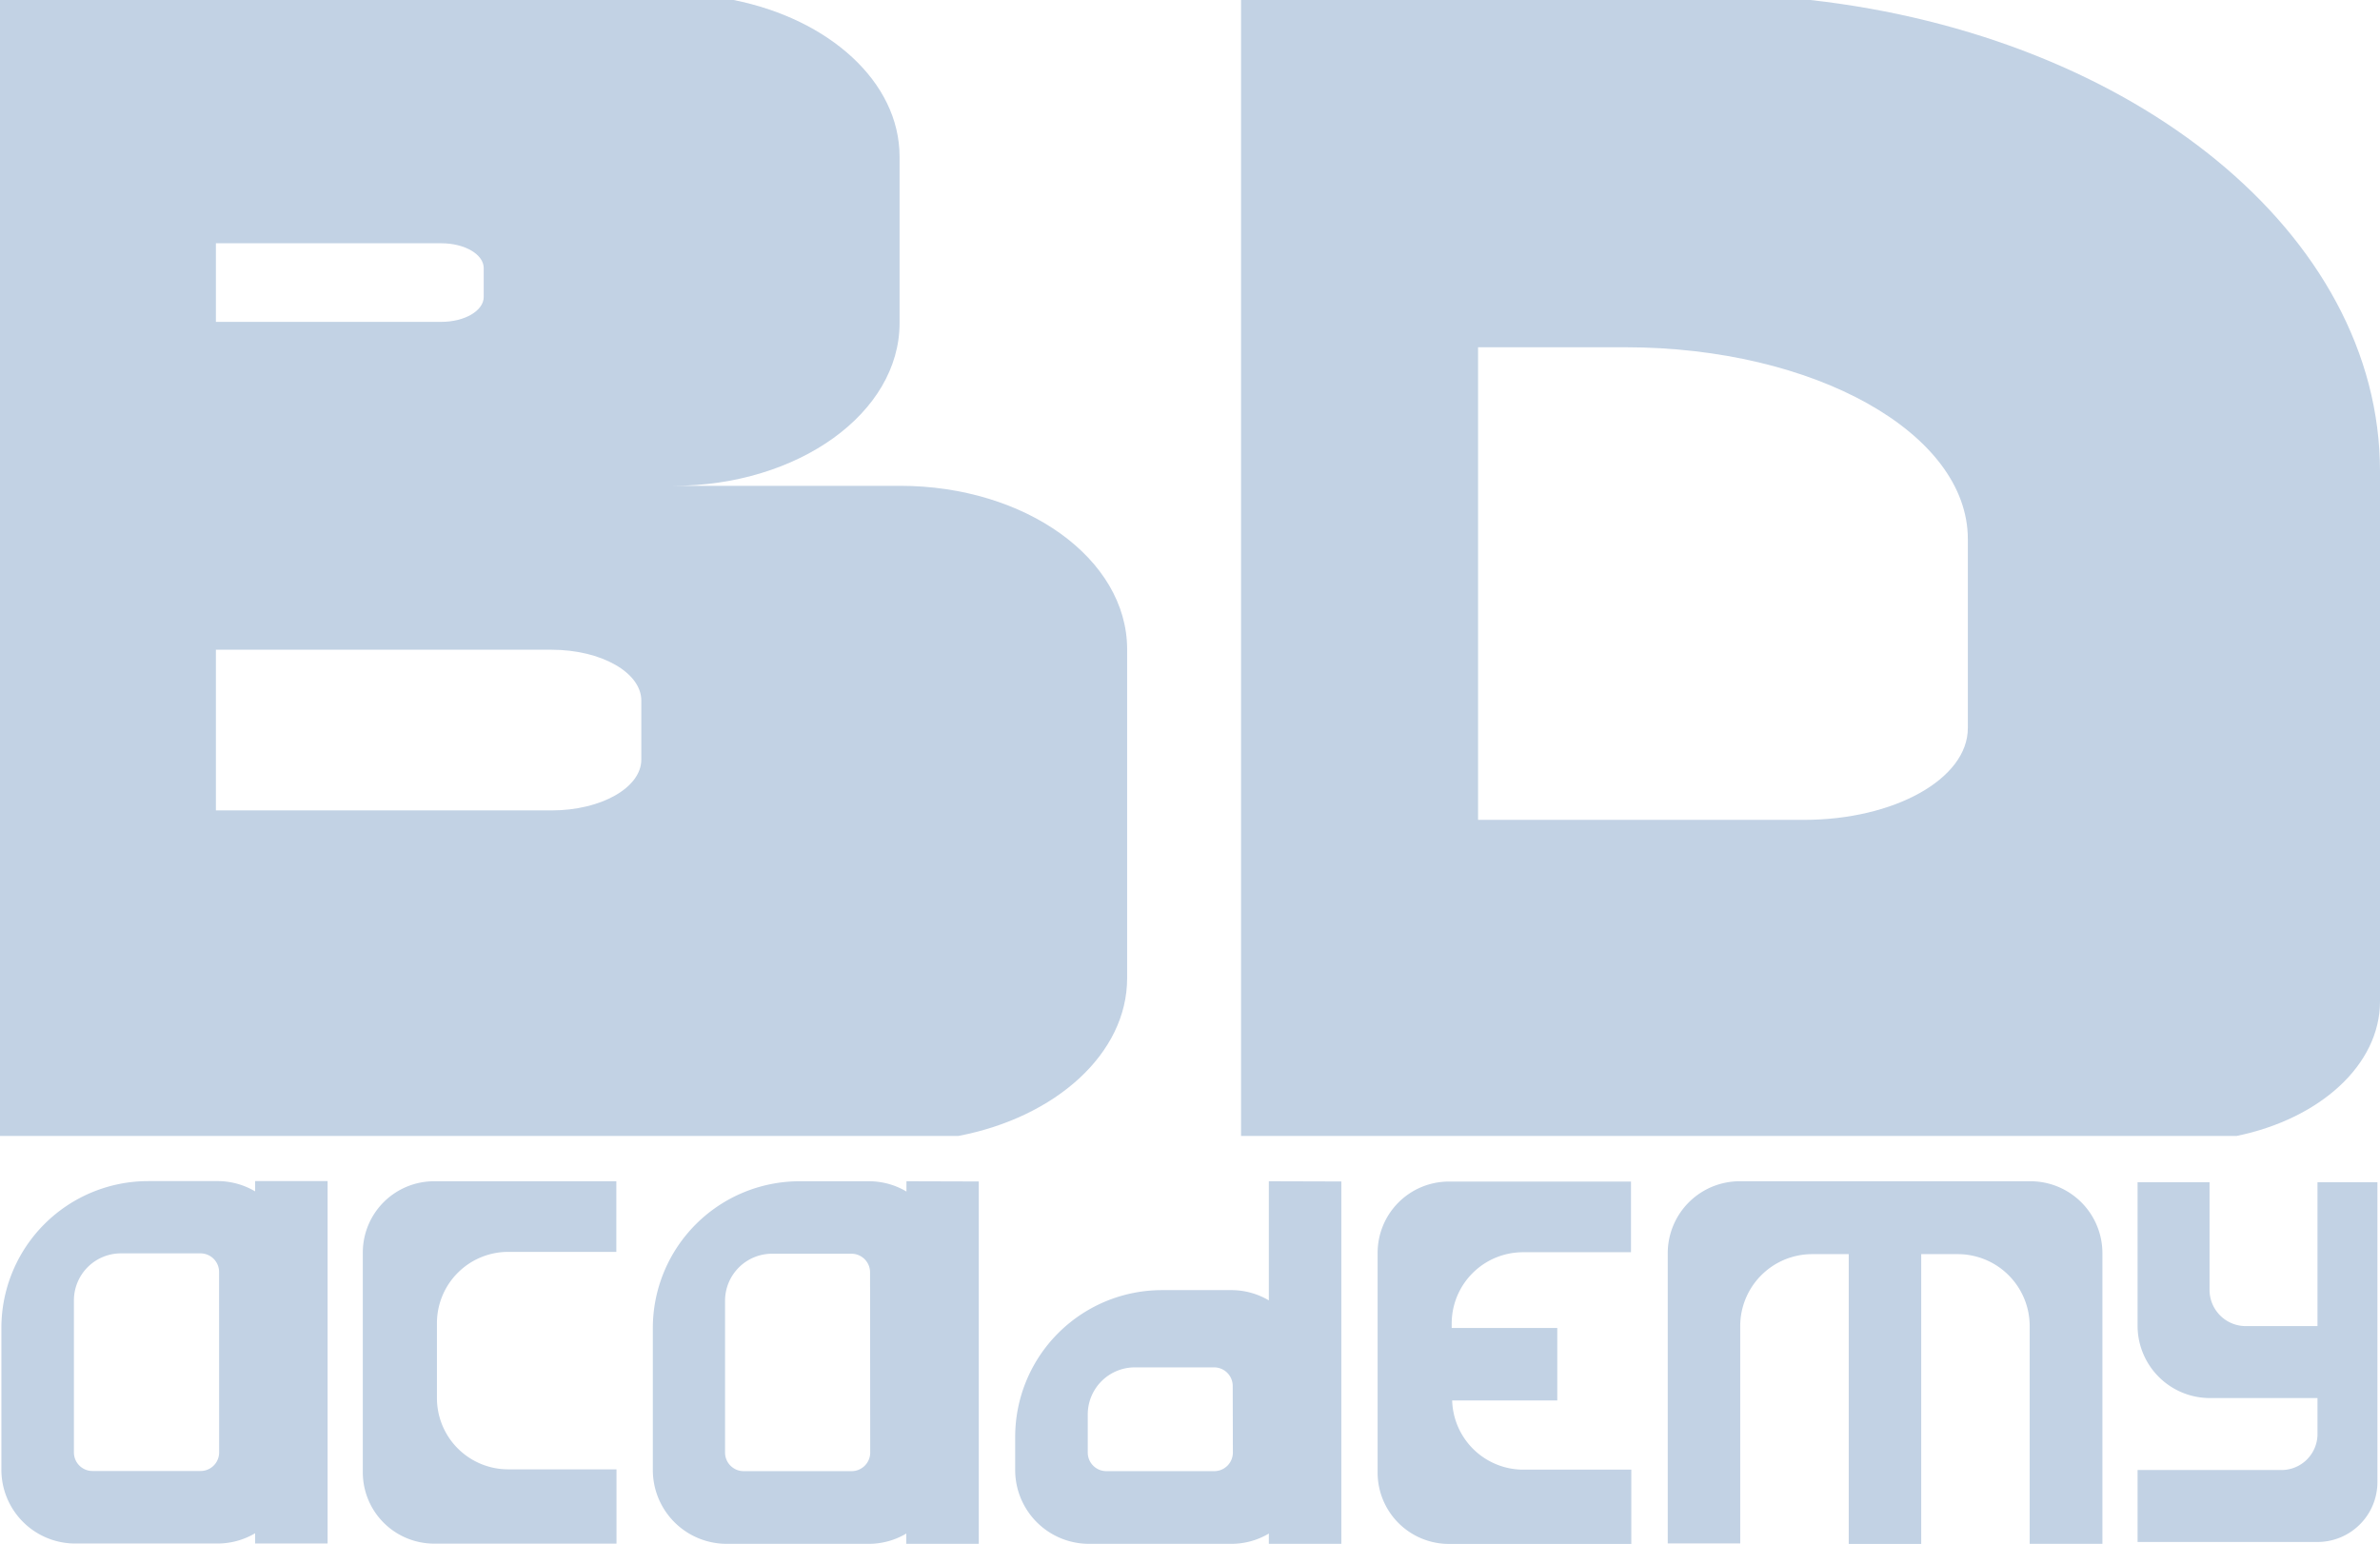 <svg xmlns="http://www.w3.org/2000/svg" viewBox="0 0 463 300.38"><defs><style>.a{fill:#c2d2e4;}.b{fill:none;}</style></defs><path class="a" d="M117.9,243.56h21V229.82H103.45a13.87,13.87,0,0,0-13.87,13.87v42.76a13.87,13.87,0,0,0,13.87,13.87h35.48V285.87h-21A13.87,13.87,0,0,1,104,272V257.44A13.87,13.87,0,0,1,117.9,243.56Z" transform="translate(-19 0)"/><path class="a" d="M195.34,229.82v2a14.31,14.31,0,0,0-7.31-2H174.55A28.57,28.57,0,0,0,146,258.39V286a14.36,14.36,0,0,0,14.36,14.36H188a14.23,14.23,0,0,0,7.31-2v2h14.1v-70.5Zm-7.05,52.78a3.62,3.62,0,0,1-3.62,3.62h-21a3.62,3.62,0,0,1-3.62-3.62V253.07a9.15,9.15,0,0,1,9.16-9.15h15.43a3.62,3.62,0,0,1,3.62,3.61Z" transform="translate(-19 0)"/><path class="a" d="M265.84,229.82V253a14.29,14.29,0,0,0-7.31-2H245.06a28.57,28.57,0,0,0-28.57,28.57V286a14.36,14.36,0,0,0,14.36,14.36h27.68a14.2,14.2,0,0,0,7.31-2v2h14.1v-70.5Zm-7,52.78a3.62,3.62,0,0,1-3.62,3.62h-21a3.62,3.62,0,0,1-3.61-3.62v-7.41a9.16,9.16,0,0,1,9.15-9.16h15.43a3.62,3.62,0,0,1,3.62,3.62Z" transform="translate(-19 0)"/><path class="a" d="M315.29,243.63h21V229.88H300.83A13.87,13.87,0,0,0,287,243.75v42.76a13.87,13.87,0,0,0,13.87,13.87h35.48V285.93h-21a13.86,13.86,0,0,1-13.85-13.46h20.45v-14.1H301.41v-.87A13.87,13.87,0,0,1,315.29,243.63Z" transform="translate(-19 0)"/><path class="a" d="M414,229.82H357.44a14,14,0,0,0-14,14v56.46h14.1V258a14,14,0,0,1,14-14h7.11v56.4h14.1v-56.4h7.1a14,14,0,0,1,14,14v42.36H428V243.86A14,14,0,0,0,414,229.82Z" transform="translate(-19 0)"/><path class="a" d="M68.63,229.79v2a14.32,14.32,0,0,0-7.31-2H47.84a28.57,28.57,0,0,0-28.57,28.57v27.57A14.36,14.36,0,0,0,33.63,300.3H61.32a14.32,14.32,0,0,0,7.31-2v2h14.1V229.79Zm-7,52.79A3.61,3.61,0,0,1,58,286.19H37a3.61,3.61,0,0,1-3.62-3.61V253a9.15,9.15,0,0,1,9.15-9.15H58a3.62,3.62,0,0,1,3.62,3.62Z" transform="translate(-19 0)"/><path class="a" d="M481.5,230H469.84v28H455.89a7.05,7.05,0,0,1-7.05-7.05V230h-14v27.93A14.07,14.07,0,0,0,448.91,272h20.93v7a7,7,0,0,1-7,7h-28v14h35a11.66,11.66,0,0,0,11.66-11.66Z" transform="translate(-19 0)"/><path class="b" d="M126.32,126.41H61v31.26h65.31c9.63,0,17.45-4.43,17.45-9.89V136.3C143.77,130.84,136,126.41,126.32,126.41Z" transform="translate(-19 0)"/><path class="b" d="M113.11,57.78V52.16c0-2.67-3.69-4.83-8.24-4.83H61V62.62h43.86C109.42,62.62,113.11,60.45,113.11,57.78Z" transform="translate(-19 0)"/><path class="b" d="M335.15,67.56H306.54v91.95h63.39c17.62,0,31.89-8,31.89-17.85V104.88C401.82,84.26,372,67.56,335.15,67.56Z" transform="translate(-19 0)"/><path class="a" d="M482,194.82V91.71C482,45.42,434,7.05,371.19,0H260.43V221h193.7C470.22,217.7,482,207.24,482,194.82Zm-80.18-53.16c0,9.85-14.27,17.85-31.89,17.85H306.54V67.56h28.61c36.82,0,66.67,16.7,66.67,37.32Z" transform="translate(-19 0)"/><path class="b" d="M113.11,57.78V52.16c0-2.67-3.69-4.83-8.24-4.83H61V62.62h43.86C109.42,62.62,113.11,60.45,113.11,57.78Z" transform="translate(-19 0)"/><path class="b" d="M126.32,126.41H61v31.26h65.31c9.63,0,17.45-4.43,17.45-9.89V136.3C143.77,130.84,136,126.41,126.32,126.41Z" transform="translate(-19 0)"/><path class="b" d="M113.11,57.78V52.16c0-2.67-3.69-4.83-8.24-4.83H61V62.62h43.86C109.42,62.62,113.11,60.45,113.11,57.78Z" transform="translate(-19 0)"/><path class="b" d="M126.32,126.41H61v31.26h65.31c9.63,0,17.45-4.43,17.45-9.89V136.3C143.77,130.84,136,126.41,126.32,126.41Z" transform="translate(-19 0)"/><path class="a" d="M194.1,94.52H150c24.29,0,44-14.18,44-31.66V30.48C194,15.93,180.29,3.7,161.7,0H19V221H205.46c18.88-3.61,32.81-16,32.81-30.69v-64C238.27,108.75,218.49,94.52,194.1,94.52ZM61,47.33h43.86c4.55,0,8.24,2.16,8.24,4.83v5.62c0,2.67-3.69,4.84-8.24,4.84H61Zm82.76,100.45c0,5.46-7.82,9.89-17.45,9.89H61V126.41h65.31c9.63,0,17.45,4.43,17.45,9.89Z" transform="translate(-19 0)"/></svg>